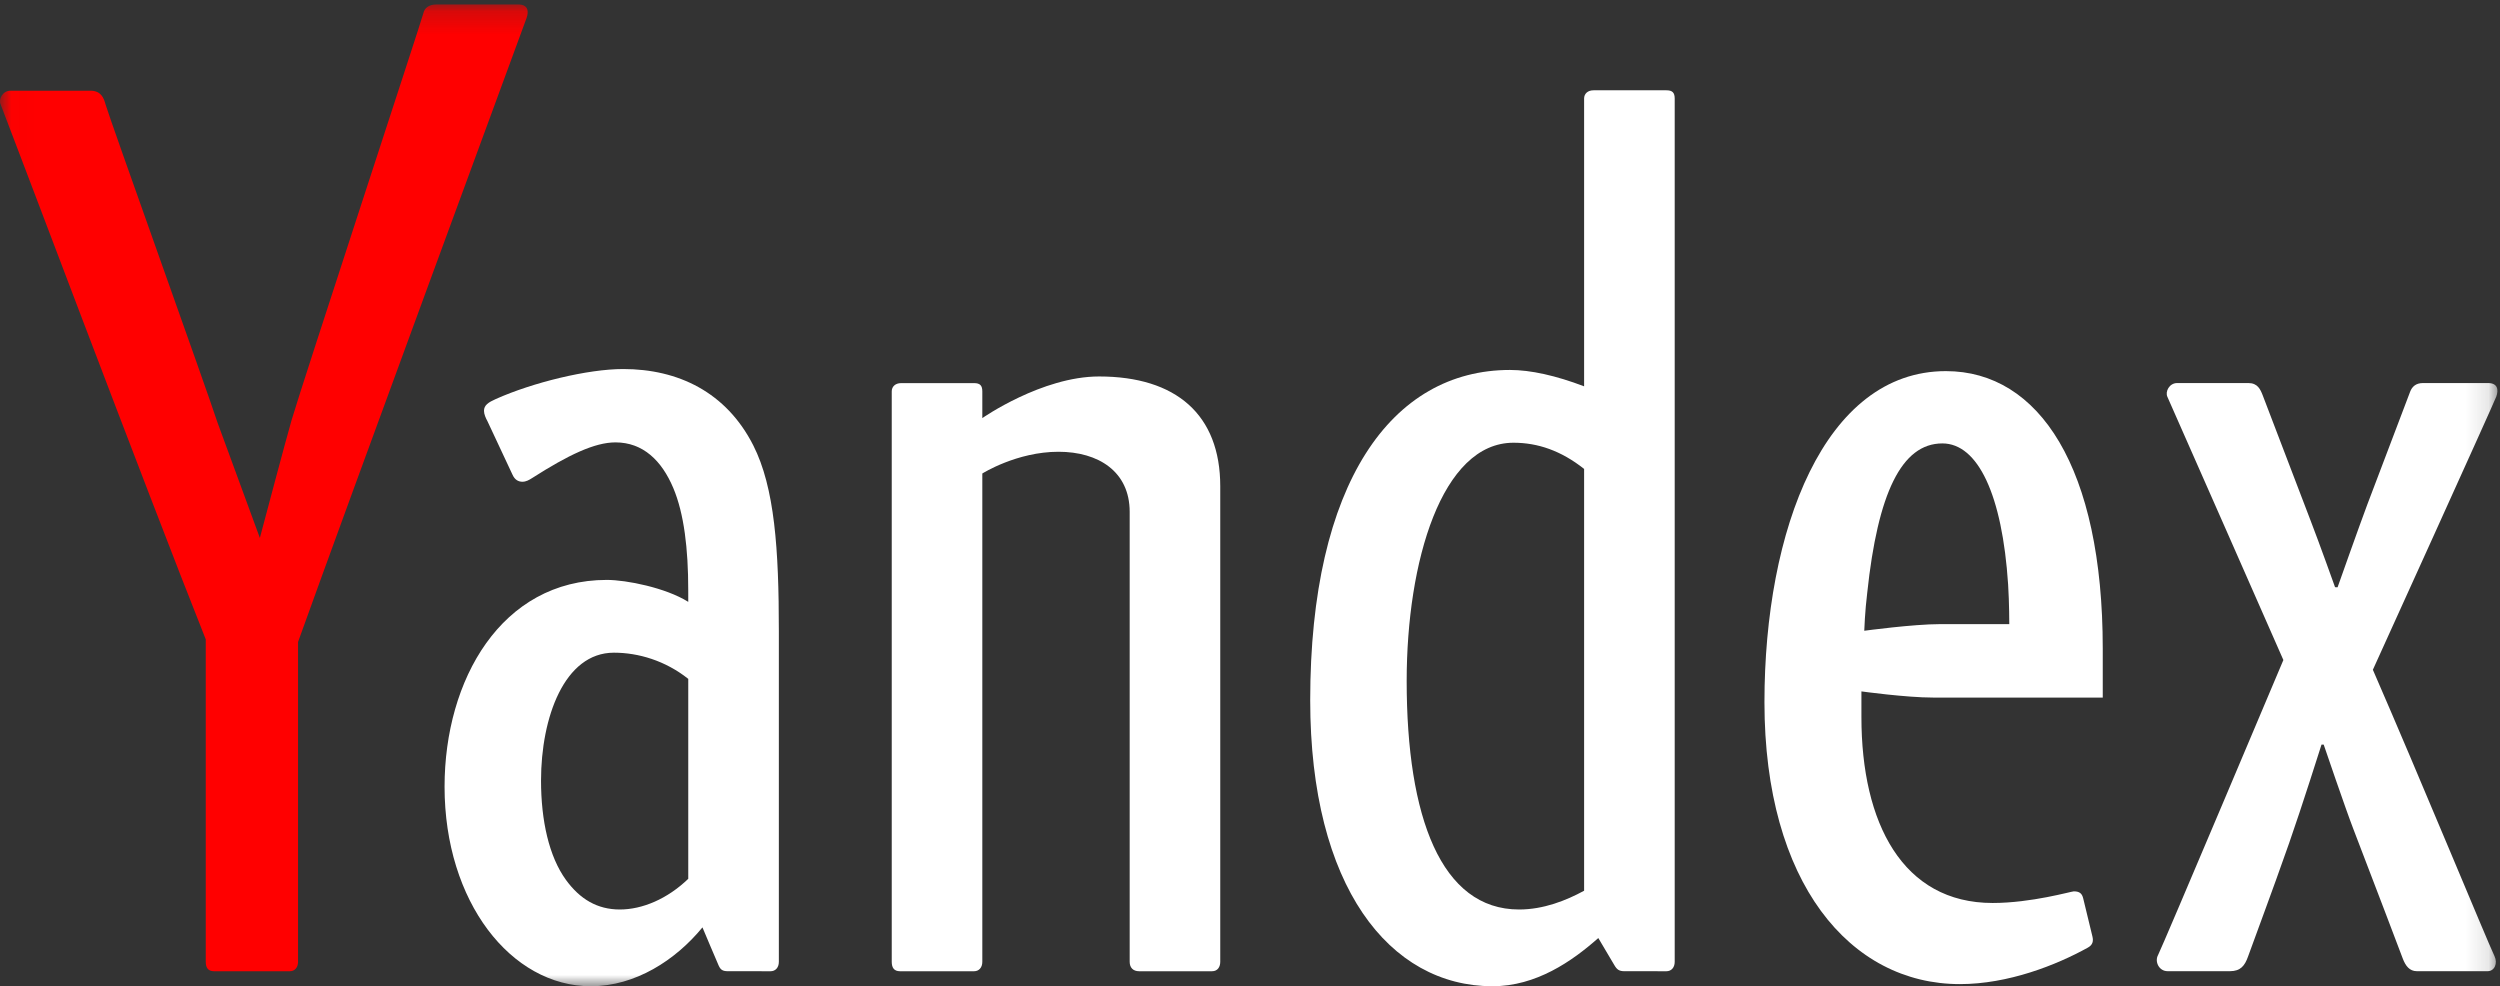 <?xml version="1.0" encoding="UTF-8" standalone="no"?>
<svg width="109px" height="43px" viewBox="0 0 109 43" version="1.1" xmlns="http://www.w3.org/2000/svg" xmlns:xlink="http://www.w3.org/1999/xlink">
    <rect x="0" y="0" width="109" height="43" fill="#333333" stroke="none"/>
    <!-- Generator: Sketch 3.7 (28169) - http://www.bohemiancoding.com/sketch -->
    <title>yandex_eng_logo</title>
    <desc>Created with Sketch.</desc>
    <defs>
        <polygon id="path-1" points="0.015 43 108.887 43 108.887 0.195 0.015 0.195"></polygon>
    </defs>
    <g id="Page-1" stroke="none" stroke-width="1" fill="none" fill-rule="evenodd">
        <g id="Artboard-1" transform="translate(-379, -452)">
            <g id="Services" transform="translate(379, 415)">
                <g id="yandex_eng_logo" transform="translate(0, 37)">
                    <path d="M47.919,16.414 C45.427,16.414 42.829,18.229 42.829,18.229 L42.829,17.062 C42.829,16.807 42.727,16.704 42.471,16.704 L39.29,16.704 C39.034,16.704 38.88,16.858 38.88,17.062 L38.88,41.936 C38.88,42.192 38.983,42.346 39.239,42.346 L42.471,42.346 C42.675,42.346 42.829,42.192 42.829,41.936 L42.829,20.645 C42.829,20.645 44.329,19.697 46.151,19.697 C47.885,19.697 49.254,20.555 49.254,22.317 L49.254,41.936 C49.254,42.192 49.408,42.346 49.665,42.346 L52.844,42.346 C53.101,42.346 53.203,42.141 53.203,41.936 L53.203,21.202 C53.203,18.079 51.279,16.414 47.919,16.414" id="Fill-1" fill="#FFFFFF"></path>
                    <path d="M61.331,29.693 C61.331,24.472 62.862,19.303 65.989,19.303 C67.048,19.303 68.065,19.651 69.067,20.445 L69.067,38.836 C68.284,39.262 67.298,39.654 66.233,39.654 C62.833,39.654 61.331,35.63 61.331,29.693 L61.331,29.693 Z M72.658,3.937 L69.477,3.937 C69.221,3.937 69.067,4.091 69.067,4.296 L69.067,16.844 C67.846,16.377 66.735,16.13 65.836,16.13 C60.671,16.13 57.125,21.057 57.125,30.531 C57.125,38.647 60.575,43 65.076,43 C66.973,43 68.54,41.915 69.686,40.898 L70.381,42.072 C70.498,42.275 70.594,42.345 70.829,42.345 L72.658,42.346 C72.863,42.346 73.017,42.192 73.017,41.936 L73.017,4.296 C73.017,4.039 72.914,3.937 72.658,3.937 L72.658,3.937 Z" id="Fill-2" fill="#FFFFFF"></path>
                    <path d="M84.585,27.212 C83.414,27.212 81.282,27.501 81.282,27.501 C81.282,27.501 81.31,26.653 81.412,25.84 C81.871,21.519 82.904,19.333 84.687,19.333 C86.237,19.333 87.299,21.569 87.554,25.484 C87.605,26.297 87.605,27.212 87.605,27.212 L84.585,27.212 L84.585,27.212 Z M84.84,16.181 C79.544,16.181 76.93,23.095 76.93,30.618 C76.93,38.493 80.658,42.907 85.451,42.907 C87.559,42.907 89.656,42.079 91.031,41.316 C91.242,41.2 91.28,41.035 91.23,40.831 L90.827,39.167 C90.777,38.964 90.675,38.863 90.42,38.863 C90.308,38.863 88.57,39.37 86.88,39.37 C82.957,39.37 81.158,35.89 81.158,31.269 L81.158,30.145 C81.158,30.145 83.108,30.414 84.279,30.414 L91.68,30.414 L91.68,28.28 C91.68,20.401 88.915,16.181 84.84,16.181 L84.84,16.181 Z" id="Fill-3" fill="#FFFFFF"></path>
                    <g id="Yandex">
                        <mask id="mask-2" fill="white">
                            <use xlink:href="#path-1"></use>
                        </mask>
                        <g id="Clip-5"></g>
                        <path d="M30.008,38.316 C29.097,39.194 28.006,39.654 27.024,39.654 C26.042,39.654 25.284,39.201 24.675,38.363 C23.935,37.343 23.589,35.773 23.589,34.033 C23.589,31.281 24.607,28.457 26.766,28.457 C27.834,28.457 29.007,28.804 30.008,29.599 L30.008,38.316 L30.008,38.316 Z M32.84,19.412 C31.664,17.1 29.569,16.09 27.17,16.09 C25.628,16.09 23.223,16.678 21.616,17.398 C21.301,17.539 21.102,17.663 21.102,17.91 C21.102,18.057 21.176,18.225 21.256,18.371 L22.339,20.684 C22.451,20.945 22.629,21.004 22.777,21.004 C22.937,21.004 23.067,20.929 23.211,20.837 C24.778,19.837 25.926,19.288 26.835,19.288 C28.037,19.288 28.853,20.084 29.357,21.281 C29.826,22.396 30.007,23.937 30.007,25.717 C30.007,25.944 30.008,26.241 30.008,26.241 C29.021,25.624 27.31,25.284 26.456,25.284 C21.861,25.284 19.383,29.64 19.383,34.299 C19.383,39.318 22.279,43 25.759,43 C27.698,43 29.453,41.865 30.627,40.434 C30.627,40.434 31.253,41.922 31.335,42.101 C31.417,42.279 31.504,42.345 31.739,42.345 L33.599,42.346 C33.804,42.346 33.958,42.192 33.958,41.936 L33.958,27.507 C33.958,23.962 33.778,21.257 32.84,19.412 L32.84,19.412 Z" id="Fill-4" fill="#FFFFFF" mask="url(#mask-2)"></path>
                        <path d="M108.476,16.701 L105.641,16.701 C105.324,16.701 105.163,16.866 105.081,17.081 C104.902,17.551 103.704,20.699 103.212,22.004 C102.862,22.935 101.919,25.604 101.919,25.604 L101.809,25.603 C101.806,25.594 101.115,23.662 100.741,22.695 C100.438,21.911 98.859,17.76 98.659,17.248 C98.553,16.973 98.434,16.701 98.028,16.701 L94.924,16.701 C94.583,16.701 94.39,17.074 94.5,17.306 C94.61,17.538 99.555,28.777 99.555,28.777 C99.555,28.777 94.245,41.361 94.09,41.643 C93.935,41.926 94.13,42.344 94.508,42.344 L97.227,42.344 C97.69,42.344 97.873,42.102 98.012,41.713 C98.403,40.62 98.985,39.1 99.809,36.752 C100.355,35.195 101.218,32.464 101.218,32.464 L101.313,32.464 C101.313,32.464 102.259,35.248 102.611,36.158 C103.499,38.459 104.636,41.466 104.757,41.784 C104.882,42.116 105.058,42.344 105.376,42.344 L108.46,42.344 C108.765,42.344 108.906,41.997 108.763,41.694 C108.42,40.973 105.491,33.871 103.457,29.202 C103.457,29.202 108.735,17.579 108.838,17.292 C108.941,17.004 108.911,16.701 108.476,16.701" id="Fill-6" fill="#FFFFFF" mask="url(#mask-2)"></path>
                        <path d="M22.595,0.195 L19.02,0.195 C18.703,0.195 18.506,0.35 18.46,0.574 C18.415,0.8 13.098,16.975 12.712,18.323 C12.438,19.278 11.545,22.645 11.33,23.454 L9.481,18.417 C9.032,17.03 4.726,5.026 4.6,4.547 C4.53,4.283 4.409,3.955 3.946,3.955 L0.455,3.955 C0.114,3.955 -0.079,4.329 0.031,4.561 C0.119,4.746 6.424,21.484 8.971,27.877 L8.971,41.936 C8.971,42.192 9.074,42.346 9.33,42.346 L12.636,42.346 C12.841,42.346 12.995,42.192 12.995,41.936 L12.995,27.988 C15.118,22.071 22.874,1.021 22.958,0.786 C23.061,0.498 23.031,0.195 22.595,0.195" id="Fill-7" fill="#FF0000" mask="url(#mask-2)"></path>
                    </g>
                </g>
            </g>
        </g>
    </g>
</svg>